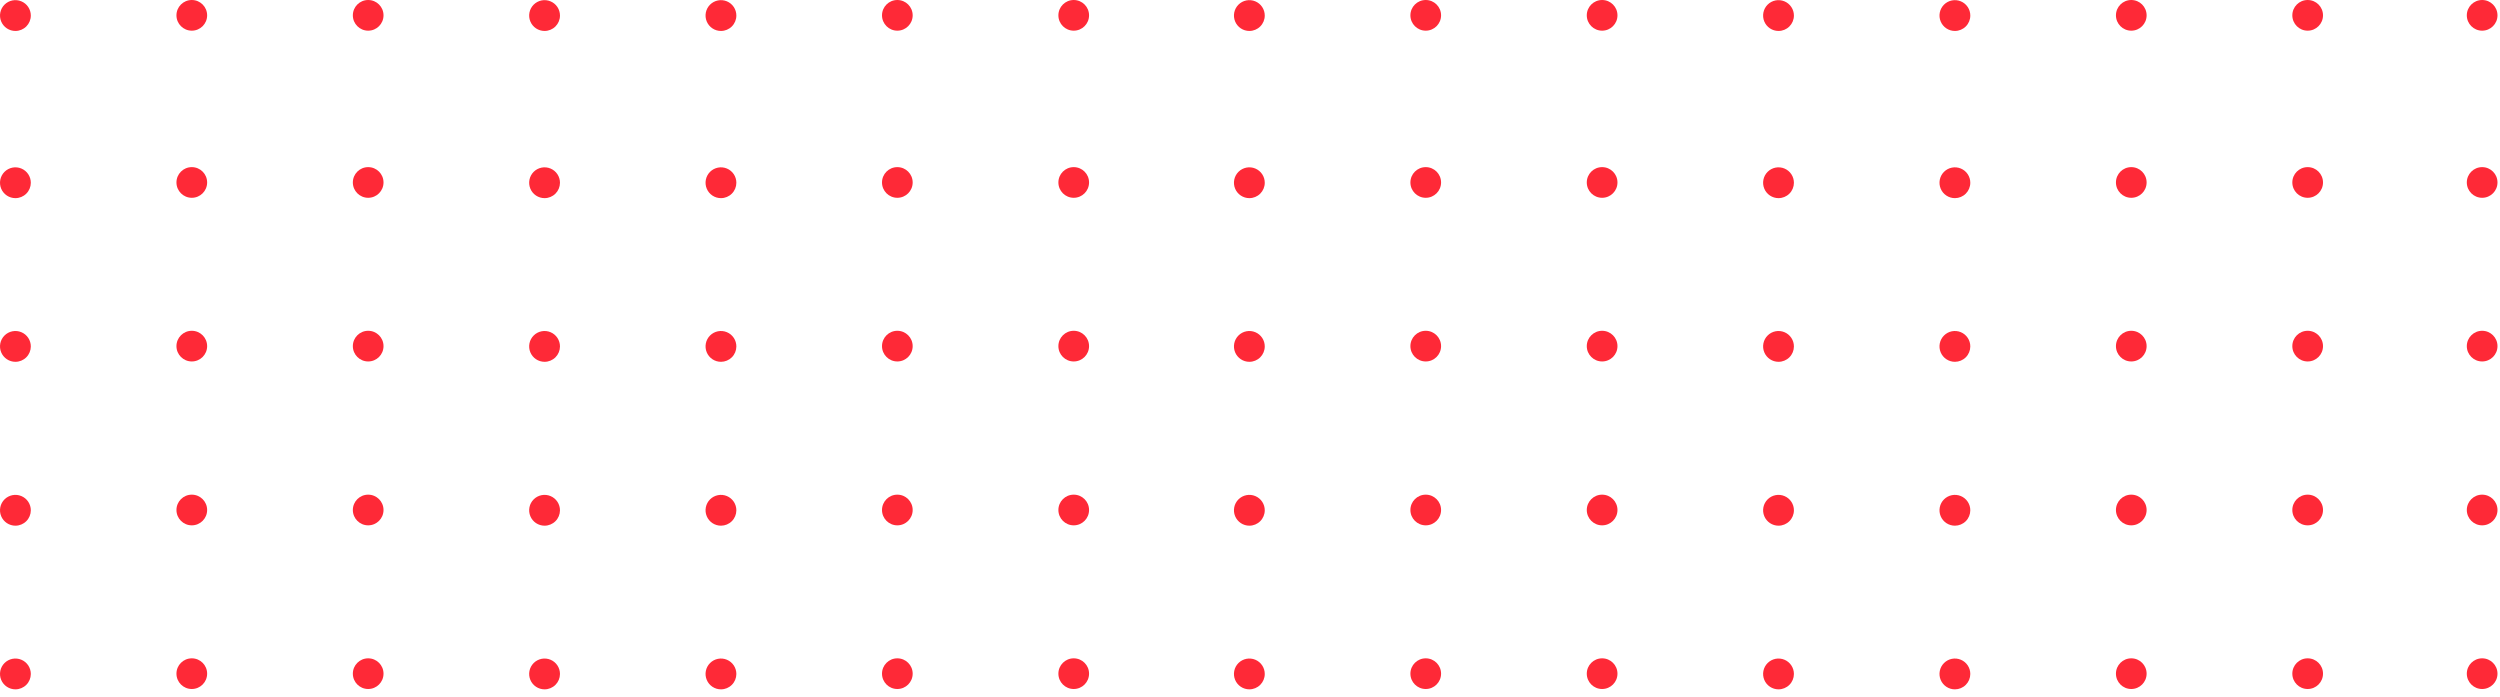 <svg width="226" height="63" viewBox="0 0 226 63" fill="none" xmlns="http://www.w3.org/2000/svg">
<path d="M207.226 1.387C207.226 2.152 207.847 2.773 208.613 2.773C209.379 2.773 210 2.152 210 1.387C210 0.621 209.379 3.34754e-08 208.613 0C207.847 -3.34754e-08 207.226 0.621 207.226 1.387Z" fill="#FE2937"/>
<path d="M223 1.387C223 2.152 223.621 2.773 224.387 2.773C225.152 2.773 225.773 2.152 225.773 1.387C225.773 0.621 225.152 3.34754e-08 224.387 0C223.621 -3.34754e-08 223 0.621 223 1.387Z" fill="#FE2937"/>
<path d="M95.678 1.387C95.678 2.152 96.299 2.773 97.065 2.773C97.831 2.773 98.451 2.152 98.451 1.387C98.451 0.621 97.831 3.34754e-08 97.065 0C96.299 -3.34754e-08 95.678 0.621 95.678 1.387Z" fill="#FE2937"/>
<path d="M207.226 16.494C207.226 17.26 207.847 17.881 208.613 17.881C209.379 17.881 210 17.26 210 16.494C210 15.729 209.379 15.108 208.613 15.108C207.847 15.108 207.226 15.729 207.226 16.494Z" fill="#FE2937"/>
<path d="M223 16.494C223 17.26 223.621 17.881 224.387 17.881C225.152 17.881 225.773 17.26 225.773 16.494C225.773 15.729 225.152 15.108 224.387 15.108C223.621 15.108 223 15.729 223 16.494Z" fill="#FE2937"/>
<path d="M207.226 46.104C207.226 46.87 207.847 47.491 208.613 47.491C209.379 47.491 210 46.87 210 46.104C210 45.338 209.379 44.717 208.613 44.717C207.847 44.717 207.226 45.338 207.226 46.104Z" fill="#FE2937"/>
<path d="M223 46.104C223 46.87 223.621 47.491 224.387 47.491C225.152 47.491 225.773 46.87 225.773 46.104C225.773 45.338 225.152 44.717 224.387 44.717C223.621 44.717 223 45.338 223 46.104Z" fill="#FE2937"/>
<path d="M95.678 16.494C95.678 17.26 96.299 17.881 97.065 17.881C97.831 17.881 98.451 17.26 98.451 16.494C98.451 15.729 97.831 15.108 97.065 15.108C96.299 15.108 95.678 15.729 95.678 16.494Z" fill="#FE2937"/>
<path d="M95.678 46.104C95.678 46.87 96.299 47.491 97.065 47.491C97.831 47.491 98.451 46.87 98.451 46.104C98.451 45.338 97.831 44.717 97.065 44.717C96.299 44.717 95.678 45.338 95.678 46.104Z" fill="#FE2937"/>
<path d="M207.226 31.29C207.226 32.056 207.847 32.676 208.613 32.676C209.379 32.676 210 32.056 210 31.29C210 30.524 209.379 29.903 208.613 29.903C207.847 29.903 207.226 30.524 207.226 31.29Z" fill="#FE2937"/>
<path d="M223 31.29C223 32.056 223.621 32.676 224.387 32.676C225.152 32.676 225.773 32.056 225.773 31.29C225.773 30.524 225.152 29.903 224.387 29.903C223.621 29.903 223 30.524 223 31.29Z" fill="#FE2937"/>
<path d="M207.226 60.899C207.226 61.665 207.847 62.286 208.613 62.286C209.379 62.286 210 61.665 210 60.899C210 60.133 209.379 59.513 208.613 59.513C207.847 59.513 207.226 60.133 207.226 60.899Z" fill="#FE2937"/>
<path d="M223 60.899C223 61.665 223.621 62.286 224.387 62.286C225.152 62.286 225.773 61.665 225.773 60.899C225.773 60.133 225.152 59.513 224.387 59.513C223.621 59.513 223 60.133 223 60.899Z" fill="#FE2937"/>
<path d="M95.678 31.29C95.678 32.056 96.299 32.676 97.065 32.676C97.831 32.676 98.451 32.056 98.451 31.29C98.451 30.524 97.831 29.903 97.065 29.903C96.299 29.903 95.678 30.524 95.678 31.29Z" fill="#FE2937"/>
<path d="M95.678 60.899C95.678 61.665 96.299 62.286 97.065 62.286C97.831 62.286 98.451 61.665 98.451 60.899C98.451 60.133 97.831 59.513 97.065 59.513C96.299 59.513 95.678 60.133 95.678 60.899Z" fill="#FE2937"/>
<path d="M191.281 1.387C191.281 2.152 191.902 2.773 192.668 2.773C193.434 2.773 194.054 2.152 194.054 1.387C194.054 0.621 193.434 3.34754e-08 192.668 0C191.902 -3.34754e-08 191.281 0.621 191.281 1.387Z" fill="#FE2937"/>
<path d="M79.733 1.387C79.733 2.152 80.353 2.773 81.119 2.773C81.885 2.773 82.506 2.152 82.506 1.387C82.506 0.621 81.885 3.34754e-08 81.119 0C80.353 -3.34754e-08 79.733 0.621 79.733 1.387Z" fill="#FE2937"/>
<path d="M191.281 16.494C191.281 17.26 191.902 17.881 192.668 17.881C193.434 17.881 194.054 17.26 194.054 16.494C194.054 15.729 193.434 15.108 192.668 15.108C191.902 15.108 191.281 15.729 191.281 16.494Z" fill="#FE2937"/>
<path d="M191.281 46.104C191.281 46.87 191.902 47.491 192.668 47.491C193.434 47.491 194.054 46.87 194.054 46.104C194.054 45.338 193.434 44.717 192.668 44.717C191.902 44.717 191.281 45.338 191.281 46.104Z" fill="#FE2937"/>
<path d="M79.733 16.494C79.733 17.26 80.353 17.881 81.119 17.881C81.885 17.881 82.506 17.26 82.506 16.494C82.506 15.729 81.885 15.108 81.119 15.108C80.353 15.108 79.733 15.729 79.733 16.494Z" fill="#FE2937"/>
<path d="M79.733 46.104C79.733 46.87 80.353 47.491 81.119 47.491C81.885 47.491 82.506 46.87 82.506 46.104C82.506 45.338 81.885 44.717 81.119 44.717C80.353 44.717 79.733 45.338 79.733 46.104Z" fill="#FE2937"/>
<path d="M191.281 31.29C191.281 32.056 191.902 32.676 192.668 32.676C193.434 32.676 194.054 32.056 194.054 31.29C194.054 30.524 193.434 29.903 192.668 29.903C191.902 29.903 191.281 30.524 191.281 31.29Z" fill="#FE2937"/>
<path d="M191.281 60.899C191.281 61.665 191.902 62.286 192.668 62.286C193.434 62.286 194.054 61.665 194.054 60.899C194.054 60.133 193.434 59.513 192.668 59.513C191.902 59.513 191.281 60.133 191.281 60.899Z" fill="#FE2937"/>
<path d="M79.733 31.29C79.733 32.056 80.353 32.676 81.119 32.676C81.885 32.676 82.506 32.056 82.506 31.29C82.506 30.524 81.885 29.903 81.119 29.903C80.353 29.903 79.733 30.524 79.733 31.29Z" fill="#FE2937"/>
<path d="M79.733 60.899C79.733 61.665 80.353 62.286 81.119 62.286C81.885 62.286 82.506 61.665 82.506 60.899C82.506 60.133 81.885 59.513 81.119 59.513C80.353 59.513 79.733 60.133 79.733 60.899Z" fill="#FE2937"/>
<path d="M176.729 2.798C176.453 2.8 176.183 2.719 175.953 2.567C175.723 2.414 175.544 2.197 175.438 1.943C175.331 1.688 175.303 1.408 175.356 1.138C175.409 0.867 175.541 0.618 175.735 0.423C175.93 0.227 176.178 0.094 176.449 0.04C176.719 -0.014 176.999 0.013 177.254 0.118C177.509 0.223 177.727 0.402 177.88 0.631C178.034 0.86 178.116 1.13 178.116 1.405C178.116 1.774 177.97 2.127 177.71 2.388C177.45 2.649 177.097 2.797 176.729 2.798Z" fill="#FE2937"/>
<path d="M65.18 2.798C64.905 2.8 64.635 2.719 64.405 2.567C64.175 2.414 63.995 2.197 63.889 1.943C63.783 1.688 63.754 1.408 63.807 1.138C63.86 0.867 63.992 0.618 64.187 0.423C64.382 0.227 64.63 0.094 64.9 0.04C65.171 -0.014 65.451 0.013 65.706 0.118C65.961 0.223 66.178 0.402 66.332 0.631C66.485 0.86 66.567 1.13 66.567 1.405C66.567 1.774 66.421 2.127 66.161 2.388C65.901 2.649 65.549 2.797 65.18 2.798Z" fill="#FE2937"/>
<path d="M176.729 17.912C176.453 17.913 176.183 17.833 175.953 17.68C175.723 17.527 175.543 17.31 175.437 17.055C175.331 16.8 175.303 16.52 175.356 16.249C175.41 15.978 175.542 15.73 175.738 15.534C175.933 15.339 176.182 15.207 176.452 15.153C176.723 15.099 177.004 15.127 177.259 15.234C177.513 15.34 177.731 15.519 177.883 15.749C178.036 15.979 178.117 16.25 178.115 16.526C178.114 16.893 177.967 17.245 177.708 17.504C177.448 17.764 177.096 17.911 176.729 17.912Z" fill="#FE2937"/>
<path d="M176.729 47.522C176.453 47.523 176.183 47.442 175.953 47.29C175.723 47.137 175.543 46.92 175.437 46.665C175.331 46.41 175.303 46.13 175.356 45.859C175.41 45.588 175.542 45.339 175.738 45.144C175.933 44.949 176.182 44.816 176.452 44.763C176.723 44.709 177.004 44.737 177.259 44.843C177.513 44.95 177.731 45.129 177.883 45.359C178.036 45.589 178.117 45.859 178.115 46.135C178.114 46.502 177.967 46.854 177.708 47.114C177.448 47.374 177.096 47.52 176.729 47.522Z" fill="#FE2937"/>
<path d="M65.18 17.912C64.904 17.913 64.634 17.833 64.404 17.68C64.174 17.527 63.995 17.31 63.889 17.055C63.782 16.8 63.754 16.52 63.808 16.249C63.861 15.978 63.994 15.73 64.189 15.534C64.384 15.339 64.633 15.207 64.904 15.153C65.175 15.099 65.455 15.127 65.71 15.234C65.965 15.34 66.182 15.519 66.335 15.749C66.487 15.979 66.568 16.25 66.567 16.526C66.565 16.893 66.419 17.245 66.159 17.504C65.899 17.764 65.548 17.911 65.18 17.912Z" fill="#FE2937"/>
<path d="M65.18 47.522C64.904 47.523 64.634 47.442 64.404 47.29C64.174 47.137 63.995 46.92 63.889 46.665C63.782 46.41 63.754 46.13 63.808 45.859C63.861 45.588 63.994 45.339 64.189 45.144C64.384 44.949 64.633 44.816 64.904 44.763C65.175 44.709 65.455 44.737 65.71 44.843C65.965 44.95 66.182 45.129 66.335 45.359C66.487 45.589 66.568 45.859 66.567 46.135C66.565 46.502 66.419 46.854 66.159 47.114C65.899 47.374 65.548 47.52 65.18 47.522Z" fill="#FE2937"/>
<path d="M176.729 32.708C176.453 32.709 176.183 32.628 175.953 32.475C175.723 32.323 175.543 32.105 175.437 31.851C175.331 31.596 175.303 31.315 175.356 31.045C175.41 30.774 175.542 30.525 175.738 30.33C175.933 30.135 176.182 30.002 176.452 29.948C176.723 29.895 177.004 29.923 177.259 30.029C177.513 30.135 177.731 30.315 177.883 30.545C178.036 30.775 178.117 31.045 178.115 31.321C178.114 31.688 177.967 32.04 177.708 32.3C177.448 32.559 177.096 32.706 176.729 32.708Z" fill="#FE2937"/>
<path d="M176.729 62.317C176.453 62.319 176.183 62.238 175.953 62.085C175.723 61.933 175.543 61.715 175.437 61.46C175.331 61.206 175.303 60.925 175.356 60.654C175.41 60.383 175.542 60.135 175.738 59.94C175.933 59.744 176.182 59.611 176.452 59.558C176.723 59.504 177.004 59.532 177.259 59.639C177.513 59.745 177.731 59.924 177.883 60.154C178.036 60.385 178.117 60.655 178.115 60.931C178.114 61.298 177.967 61.65 177.708 61.909C177.448 62.169 177.096 62.316 176.729 62.317Z" fill="#FE2937"/>
<path d="M65.18 32.708C64.904 32.709 64.634 32.628 64.404 32.475C64.174 32.323 63.995 32.105 63.889 31.851C63.782 31.596 63.754 31.315 63.808 31.045C63.861 30.774 63.994 30.525 64.189 30.33C64.384 30.135 64.633 30.002 64.904 29.948C65.175 29.895 65.455 29.923 65.71 30.029C65.965 30.135 66.182 30.315 66.335 30.545C66.487 30.775 66.568 31.045 66.567 31.321C66.565 31.688 66.419 32.04 66.159 32.3C65.899 32.559 65.548 32.706 65.18 32.708Z" fill="#FE2937"/>
<path d="M65.18 62.317C64.904 62.319 64.634 62.238 64.404 62.085C64.174 61.933 63.995 61.715 63.889 61.46C63.782 61.206 63.754 60.925 63.808 60.654C63.861 60.383 63.994 60.135 64.189 59.94C64.384 59.744 64.633 59.611 64.904 59.558C65.175 59.504 65.455 59.532 65.71 59.639C65.965 59.745 66.182 59.924 66.335 60.154C66.487 60.385 66.568 60.655 66.567 60.931C66.565 61.298 66.419 61.65 66.159 61.909C65.899 62.169 65.548 62.316 65.18 62.317Z" fill="#FE2937"/>
<path d="M160.777 2.798C160.502 2.798 160.232 2.717 160.003 2.564C159.774 2.411 159.596 2.193 159.49 1.939C159.385 1.684 159.357 1.404 159.411 1.134C159.465 0.864 159.598 0.615 159.792 0.421C159.987 0.226 160.235 0.093 160.506 0.039C160.776 -0.014 161.056 0.013 161.31 0.119C161.565 0.224 161.782 0.403 161.935 0.632C162.089 0.861 162.17 1.13 162.17 1.405C162.17 1.775 162.023 2.129 161.762 2.39C161.501 2.652 161.147 2.798 160.777 2.798Z" fill="#FE2937"/>
<path d="M49.229 2.798C48.953 2.798 48.684 2.717 48.455 2.564C48.226 2.41 48.047 2.193 47.942 1.938C47.837 1.684 47.809 1.404 47.863 1.134C47.916 0.863 48.049 0.615 48.244 0.42C48.439 0.226 48.687 0.093 48.957 0.039C49.227 -0.015 49.507 0.013 49.762 0.119C50.016 0.224 50.234 0.402 50.387 0.631C50.54 0.861 50.622 1.13 50.622 1.405C50.622 1.775 50.475 2.129 50.214 2.39C49.953 2.652 49.598 2.798 49.229 2.798Z" fill="#FE2937"/>
<path d="M160.777 17.912C160.502 17.912 160.232 17.83 160.003 17.677C159.774 17.524 159.595 17.306 159.49 17.051C159.385 16.796 159.357 16.516 159.412 16.245C159.466 15.975 159.599 15.727 159.795 15.532C159.99 15.338 160.239 15.206 160.509 15.152C160.78 15.099 161.06 15.128 161.315 15.234C161.569 15.341 161.786 15.52 161.938 15.75C162.091 15.98 162.171 16.25 162.17 16.526C162.169 16.894 162.021 17.247 161.76 17.506C161.499 17.766 161.146 17.912 160.777 17.912Z" fill="#FE2937"/>
<path d="M160.777 47.522C160.502 47.522 160.232 47.44 160.003 47.287C159.774 47.133 159.595 46.915 159.49 46.66C159.385 46.406 159.357 46.125 159.412 45.855C159.466 45.584 159.599 45.336 159.795 45.142C159.99 44.947 160.239 44.815 160.509 44.762C160.78 44.709 161.06 44.737 161.315 44.844C161.569 44.95 161.786 45.13 161.938 45.36C162.091 45.59 162.171 45.859 162.17 46.135C162.169 46.504 162.021 46.856 161.76 47.116C161.499 47.376 161.146 47.522 160.777 47.522Z" fill="#FE2937"/>
<path d="M49.229 17.912C48.953 17.912 48.684 17.83 48.454 17.677C48.225 17.524 48.047 17.306 47.941 17.051C47.836 16.796 47.809 16.516 47.863 16.245C47.917 15.975 48.051 15.727 48.246 15.532C48.441 15.338 48.69 15.206 48.961 15.152C49.231 15.099 49.512 15.128 49.766 15.234C50.021 15.341 50.238 15.52 50.39 15.75C50.542 15.98 50.623 16.25 50.622 16.526C50.62 16.894 50.473 17.247 50.212 17.506C49.95 17.766 49.597 17.912 49.229 17.912Z" fill="#FE2937"/>
<path d="M49.229 47.522C48.953 47.522 48.684 47.44 48.454 47.287C48.225 47.133 48.047 46.915 47.941 46.66C47.836 46.406 47.809 46.125 47.863 45.855C47.917 45.584 48.051 45.336 48.246 45.142C48.441 44.947 48.69 44.815 48.961 44.762C49.231 44.709 49.512 44.737 49.766 44.844C50.021 44.95 50.238 45.13 50.39 45.36C50.542 45.59 50.623 45.859 50.622 46.135C50.62 46.504 50.473 46.856 50.212 47.116C49.95 47.376 49.597 47.522 49.229 47.522Z" fill="#FE2937"/>
<path d="M160.777 32.708C160.502 32.708 160.232 32.626 160.003 32.472C159.774 32.319 159.595 32.101 159.49 31.846C159.385 31.591 159.357 31.311 159.412 31.041C159.466 30.77 159.599 30.522 159.795 30.328C159.99 30.133 160.239 30.001 160.509 29.948C160.78 29.895 161.06 29.923 161.315 30.03C161.569 30.136 161.786 30.316 161.938 30.546C162.091 30.775 162.171 31.045 162.17 31.321C162.169 31.689 162.021 32.042 161.76 32.302C161.499 32.562 161.146 32.708 160.777 32.708Z" fill="#FE2937"/>
<path d="M160.777 62.317C160.502 62.317 160.232 62.235 160.003 62.082C159.774 61.929 159.595 61.711 159.49 61.456C159.385 61.201 159.357 60.921 159.412 60.65C159.466 60.38 159.599 60.132 159.795 59.937C159.99 59.743 160.239 59.611 160.509 59.557C160.78 59.505 161.06 59.533 161.315 59.639C161.569 59.746 161.786 59.925 161.938 60.155C162.091 60.385 162.171 60.655 162.17 60.931C162.169 61.299 162.021 61.652 161.76 61.911C161.499 62.171 161.146 62.317 160.777 62.317Z" fill="#FE2937"/>
<path d="M49.229 32.708C48.953 32.708 48.684 32.626 48.454 32.472C48.225 32.319 48.047 32.101 47.941 31.846C47.836 31.591 47.809 31.311 47.863 31.041C47.917 30.77 48.051 30.522 48.246 30.328C48.441 30.133 48.69 30.001 48.961 29.948C49.231 29.895 49.512 29.923 49.766 30.03C50.021 30.136 50.238 30.316 50.39 30.546C50.542 30.775 50.623 31.045 50.622 31.321C50.62 31.689 50.473 32.042 50.212 32.302C49.95 32.562 49.597 32.708 49.229 32.708Z" fill="#FE2937"/>
<path d="M49.229 62.317C48.953 62.317 48.684 62.235 48.454 62.082C48.225 61.929 48.047 61.711 47.941 61.456C47.836 61.201 47.809 60.921 47.863 60.65C47.917 60.38 48.051 60.132 48.246 59.937C48.441 59.743 48.69 59.611 48.961 59.557C49.231 59.505 49.512 59.533 49.766 59.639C50.021 59.746 50.238 59.925 50.39 60.155C50.542 60.385 50.623 60.655 50.622 60.931C50.62 61.299 50.473 61.652 50.212 61.911C49.95 62.171 49.597 62.317 49.229 62.317Z" fill="#FE2937"/>
<path d="M143.445 1.387C143.445 2.152 144.066 2.773 144.832 2.773C145.598 2.773 146.219 2.152 146.219 1.387C146.219 0.621 145.598 3.34754e-08 144.832 0C144.066 -3.34754e-08 143.445 0.621 143.445 1.387Z" fill="#FE2937"/>
<path d="M31.897 1.387C31.897 2.152 32.518 2.773 33.283 2.773C34.049 2.773 34.67 2.152 34.67 1.387C34.67 0.621 34.049 3.34754e-08 33.283 0C32.518 -3.34754e-08 31.897 0.621 31.897 1.387Z" fill="#FE2937"/>
<path d="M143.445 16.494C143.445 17.26 144.066 17.881 144.832 17.881C145.598 17.881 146.219 17.26 146.219 16.494C146.219 15.729 145.598 15.108 144.832 15.108C144.066 15.108 143.445 15.729 143.445 16.494Z" fill="#FE2937"/>
<path d="M143.445 46.104C143.445 46.87 144.066 47.491 144.832 47.491C145.598 47.491 146.219 46.87 146.219 46.104C146.219 45.338 145.598 44.717 144.832 44.717C144.066 44.717 143.445 45.338 143.445 46.104Z" fill="#FE2937"/>
<path d="M31.897 16.494C31.897 17.26 32.518 17.881 33.283 17.881C34.049 17.881 34.67 17.26 34.67 16.494C34.67 15.729 34.049 15.108 33.283 15.108C32.518 15.108 31.897 15.729 31.897 16.494Z" fill="#FE2937"/>
<path d="M31.897 46.104C31.897 46.87 32.518 47.491 33.283 47.491C34.049 47.491 34.67 46.87 34.67 46.104C34.67 45.338 34.049 44.717 33.283 44.717C32.518 44.717 31.897 45.338 31.897 46.104Z" fill="#FE2937"/>
<path d="M143.445 31.29C143.445 32.056 144.066 32.676 144.832 32.676C145.598 32.676 146.219 32.056 146.219 31.29C146.219 30.524 145.598 29.903 144.832 29.903C144.066 29.903 143.445 30.524 143.445 31.29Z" fill="#FE2937"/>
<path d="M143.445 60.899C143.445 61.665 144.066 62.286 144.832 62.286C145.598 62.286 146.219 61.665 146.219 60.899C146.219 60.133 145.598 59.513 144.832 59.513C144.066 59.513 143.445 60.133 143.445 60.899Z" fill="#FE2937"/>
<path d="M31.897 31.29C31.897 32.056 32.518 32.676 33.283 32.676C34.049 32.676 34.67 32.056 34.67 31.29C34.67 30.524 34.049 29.903 33.283 29.903C32.518 29.903 31.897 30.524 31.897 31.29Z" fill="#FE2937"/>
<path d="M31.897 60.899C31.897 61.665 32.518 62.286 33.283 62.286C34.049 62.286 34.67 61.665 34.67 60.899C34.67 60.133 34.049 59.513 33.283 59.513C32.518 59.513 31.897 60.133 31.897 60.899Z" fill="#FE2937"/>
<path d="M127.5 1.387C127.5 2.152 128.121 2.773 128.887 2.773C129.652 2.773 130.273 2.152 130.273 1.387C130.273 0.621 129.652 3.34754e-08 128.887 0C128.121 -3.34754e-08 127.5 0.621 127.5 1.387Z" fill="#FE2937"/>
<path d="M15.951 1.387C15.951 2.152 16.572 2.773 17.338 2.773C18.104 2.773 18.725 2.152 18.725 1.387C18.725 0.621 18.104 3.34754e-08 17.338 0C16.572 -3.34754e-08 15.951 0.621 15.951 1.387Z" fill="#FE2937"/>
<path d="M127.5 16.494C127.5 17.26 128.121 17.881 128.887 17.881C129.652 17.881 130.273 17.26 130.273 16.494C130.273 15.729 129.652 15.108 128.887 15.108C128.121 15.108 127.5 15.729 127.5 16.494Z" fill="#FE2937"/>
<path d="M127.5 46.104C127.5 46.87 128.121 47.491 128.887 47.491C129.652 47.491 130.273 46.87 130.273 46.104C130.273 45.338 129.652 44.717 128.887 44.717C128.121 44.717 127.5 45.338 127.5 46.104Z" fill="#FE2937"/>
<path d="M15.951 16.494C15.951 17.26 16.572 17.881 17.338 17.881C18.104 17.881 18.725 17.26 18.725 16.494C18.725 15.729 18.104 15.108 17.338 15.108C16.572 15.108 15.951 15.729 15.951 16.494Z" fill="#FE2937"/>
<path d="M15.951 46.104C15.951 46.87 16.572 47.491 17.338 47.491C18.104 47.491 18.725 46.87 18.725 46.104C18.725 45.338 18.104 44.717 17.338 44.717C16.572 44.717 15.951 45.338 15.951 46.104Z" fill="#FE2937"/>
<path d="M127.5 31.29C127.5 32.056 128.121 32.676 128.887 32.676C129.652 32.676 130.273 32.056 130.273 31.29C130.273 30.524 129.652 29.903 128.887 29.903C128.121 29.903 127.5 30.524 127.5 31.29Z" fill="#FE2937"/>
<path d="M127.5 60.899C127.5 61.665 128.121 62.286 128.887 62.286C129.652 62.286 130.273 61.665 130.273 60.899C130.273 60.133 129.652 59.513 128.887 59.513C128.121 59.513 127.5 60.133 127.5 60.899Z" fill="#FE2937"/>
<path d="M15.951 31.29C15.951 32.056 16.572 32.676 17.338 32.676C18.104 32.676 18.725 32.056 18.725 31.29C18.725 30.524 18.104 29.903 17.338 29.903C16.572 29.903 15.951 30.524 15.951 31.29Z" fill="#FE2937"/>
<path d="M15.951 60.899C15.951 61.665 16.572 62.286 17.338 62.286C18.104 62.286 18.725 61.665 18.725 60.899C18.725 60.133 18.104 59.513 17.338 59.513C16.572 59.513 15.951 60.133 15.951 60.899Z" fill="#FE2937"/>
<path d="M112.941 2.798C112.666 2.798 112.397 2.717 112.168 2.564C111.939 2.411 111.76 2.193 111.655 1.939C111.549 1.684 111.522 1.404 111.575 1.134C111.629 0.864 111.762 0.615 111.957 0.421C112.151 0.226 112.4 0.093 112.67 0.039C112.94 -0.014 113.22 0.013 113.475 0.119C113.729 0.224 113.947 0.403 114.1 0.632C114.253 0.861 114.334 1.13 114.334 1.405C114.334 1.775 114.188 2.129 113.926 2.39C113.665 2.652 113.311 2.798 112.941 2.798Z" fill="#FE2937"/>
<path d="M1.393 2.798C1.117 2.798 0.848 2.717 0.619 2.564C0.39 2.41 0.211 2.193 0.106 1.938C0.001 1.684 -0.027 1.404 0.027 1.134C0.081 0.863 0.213 0.615 0.408 0.42C0.603 0.226 0.851 0.093 1.121 0.039C1.391 -0.015 1.671 0.013 1.926 0.119C2.18 0.224 2.398 0.402 2.551 0.631C2.704 0.861 2.786 1.13 2.786 1.405C2.786 1.775 2.639 2.129 2.378 2.39C2.117 2.652 1.762 2.798 1.393 2.798Z" fill="#FE2937"/>
<path d="M112.941 17.912C112.666 17.912 112.396 17.83 112.167 17.677C111.938 17.524 111.759 17.306 111.654 17.051C111.549 16.796 111.522 16.516 111.576 16.245C111.63 15.975 111.763 15.727 111.959 15.532C112.154 15.338 112.403 15.206 112.674 15.152C112.944 15.099 113.224 15.128 113.479 15.234C113.733 15.341 113.95 15.52 114.103 15.75C114.255 15.98 114.336 16.25 114.334 16.526C114.333 16.894 114.185 17.247 113.924 17.506C113.663 17.766 113.31 17.912 112.941 17.912Z" fill="#FE2937"/>
<path d="M112.941 47.522C112.666 47.522 112.396 47.44 112.167 47.287C111.938 47.133 111.759 46.915 111.654 46.66C111.549 46.406 111.522 46.125 111.576 45.855C111.63 45.584 111.763 45.336 111.959 45.142C112.154 44.947 112.403 44.815 112.674 44.762C112.944 44.709 113.224 44.737 113.479 44.844C113.733 44.95 113.95 45.13 114.103 45.36C114.255 45.59 114.336 45.859 114.334 46.135C114.333 46.504 114.185 46.856 113.924 47.116C113.663 47.376 113.31 47.522 112.941 47.522Z" fill="#FE2937"/>
<path d="M1.393 17.912C1.117 17.912 0.848 17.83 0.618 17.677C0.389 17.524 0.211 17.306 0.105 17.051C0 16.796 -0.027 16.516 0.027 16.245C0.081 15.975 0.215 15.727 0.41 15.532C0.606 15.338 0.854 15.206 1.125 15.152C1.396 15.099 1.676 15.128 1.93 15.234C2.185 15.341 2.402 15.52 2.554 15.75C2.706 15.98 2.787 16.25 2.786 16.526C2.784 16.894 2.637 17.247 2.376 17.506C2.115 17.766 1.761 17.912 1.393 17.912Z" fill="#FE2937"/>
<path d="M1.393 47.522C1.117 47.522 0.848 47.44 0.618 47.287C0.389 47.133 0.211 46.915 0.105 46.66C0 46.406 -0.027 46.125 0.027 45.855C0.081 45.584 0.215 45.336 0.41 45.142C0.606 44.947 0.854 44.815 1.125 44.762C1.396 44.709 1.676 44.737 1.93 44.844C2.185 44.95 2.402 45.13 2.554 45.36C2.706 45.59 2.787 45.859 2.786 46.135C2.784 46.504 2.637 46.856 2.376 47.116C2.115 47.376 1.761 47.522 1.393 47.522Z" fill="#FE2937"/>
<path d="M112.941 32.708C112.666 32.708 112.396 32.626 112.167 32.472C111.938 32.319 111.759 32.101 111.654 31.846C111.549 31.591 111.522 31.311 111.576 31.041C111.63 30.77 111.763 30.522 111.959 30.328C112.154 30.133 112.403 30.001 112.674 29.948C112.944 29.895 113.224 29.923 113.479 30.03C113.733 30.136 113.95 30.316 114.103 30.546C114.255 30.775 114.336 31.045 114.334 31.321C114.333 31.689 114.185 32.042 113.924 32.302C113.663 32.562 113.31 32.708 112.941 32.708Z" fill="#FE2937"/>
<path d="M112.941 62.317C112.666 62.317 112.396 62.235 112.167 62.082C111.938 61.929 111.759 61.711 111.654 61.456C111.549 61.201 111.522 60.921 111.576 60.65C111.63 60.38 111.763 60.132 111.959 59.937C112.154 59.743 112.403 59.611 112.674 59.557C112.944 59.505 113.224 59.533 113.479 59.639C113.733 59.746 113.95 59.925 114.103 60.155C114.255 60.385 114.336 60.655 114.334 60.931C114.333 61.299 114.185 61.652 113.924 61.911C113.663 62.171 113.31 62.317 112.941 62.317Z" fill="#FE2937"/>
<path d="M1.393 32.708C1.117 32.708 0.848 32.626 0.618 32.472C0.389 32.319 0.211 32.101 0.105 31.846C0 31.591 -0.027 31.311 0.027 31.041C0.081 30.77 0.215 30.522 0.41 30.328C0.606 30.133 0.854 30.001 1.125 29.948C1.396 29.895 1.676 29.923 1.93 30.03C2.185 30.136 2.402 30.316 2.554 30.546C2.706 30.775 2.787 31.045 2.786 31.321C2.784 31.689 2.637 32.042 2.376 32.302C2.115 32.562 1.761 32.708 1.393 32.708Z" fill="#FE2937"/>
<path d="M1.393 62.317C1.117 62.317 0.848 62.235 0.618 62.082C0.389 61.929 0.211 61.711 0.105 61.456C0 61.201 -0.027 60.921 0.027 60.65C0.081 60.38 0.215 60.132 0.41 59.937C0.606 59.743 0.854 59.611 1.125 59.557C1.396 59.505 1.676 59.533 1.93 59.639C2.185 59.746 2.402 59.925 2.554 60.155C2.706 60.385 2.787 60.655 2.786 60.931C2.784 61.299 2.637 61.652 2.376 61.911C2.115 62.171 1.761 62.317 1.393 62.317Z" fill="#FE2937"/>
</svg>
